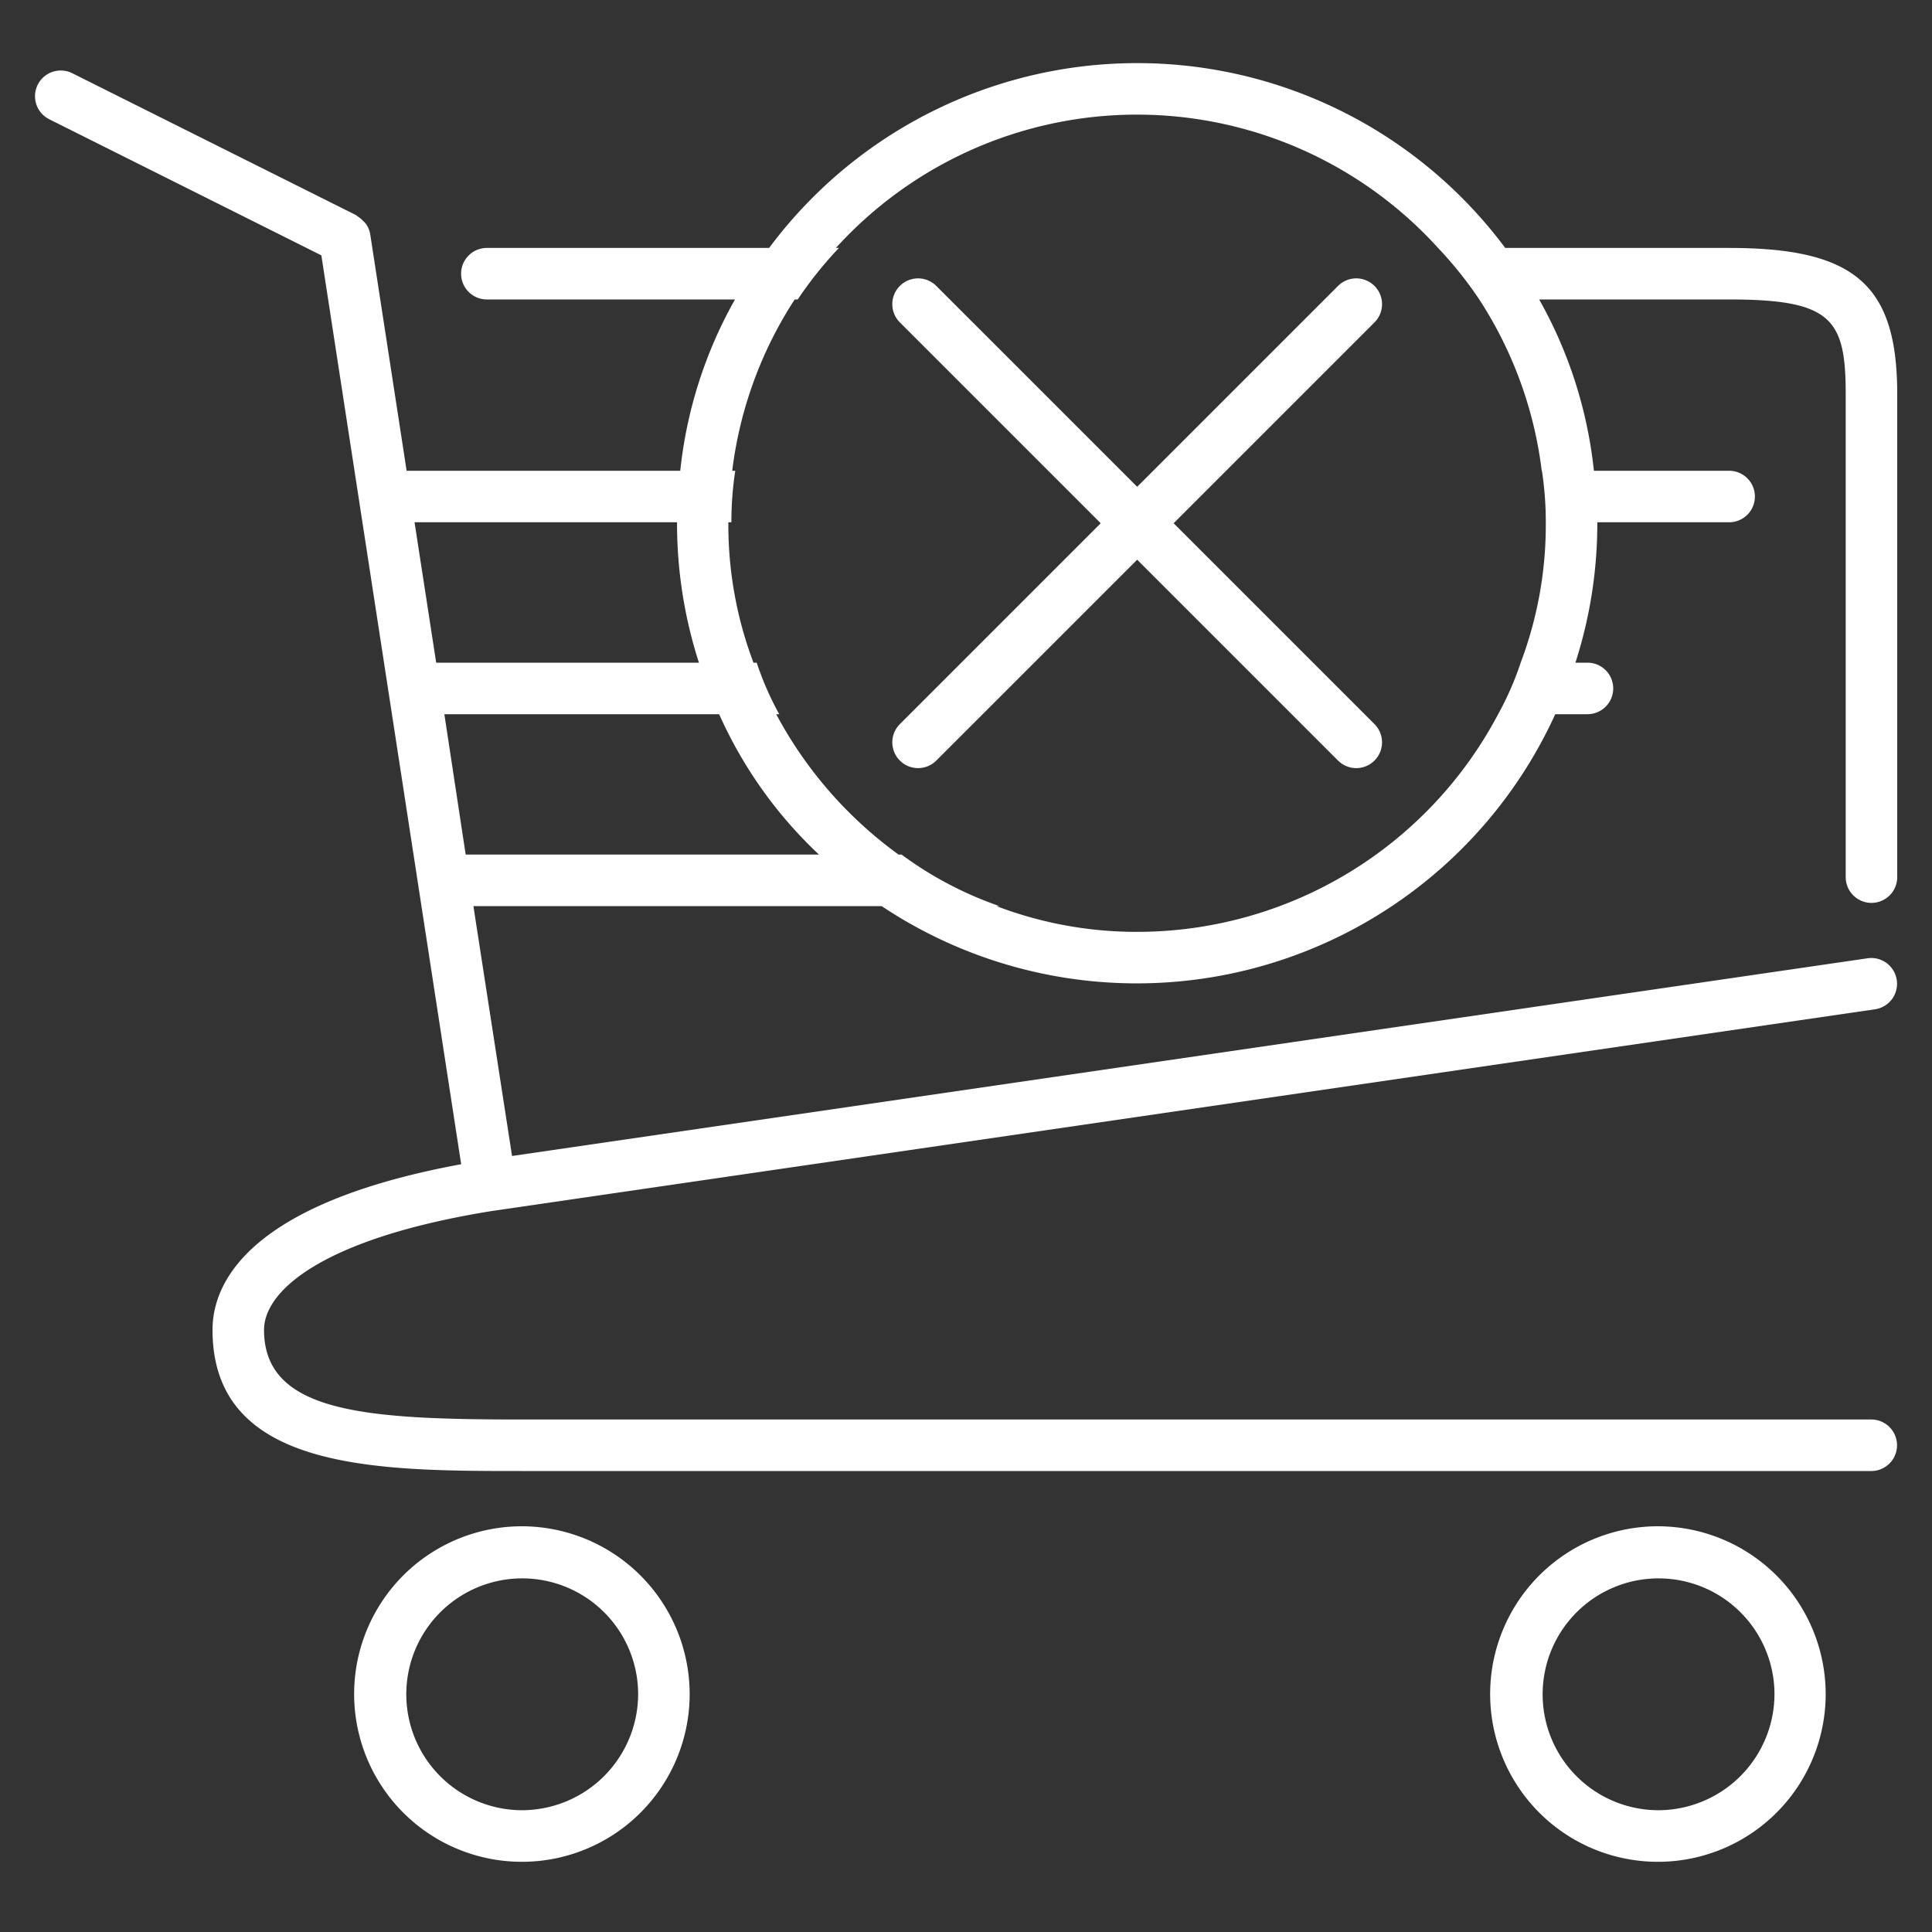 <svg id="グループ_1516" data-name="グループ 1516" xmlns="http://www.w3.org/2000/svg" xmlns:xlink="http://www.w3.org/1999/xlink" width="30" height="30" viewBox="0 0 30 30">
  <rect x="0" y="0" width="30" height="30" fill="#333333" stroke="none"/>
  <defs>
    <clipPath id="clip-path">
      <rect id="長方形_2352" data-name="長方形 2352" width="30" height="30" fill="#fff"/>
    </clipPath>
  </defs>
  <g id="グループ_1515" data-name="グループ 1515" clip-path="url(#clip-path)">
    <path id="パス_352" data-name="パス 352" d="M8.109,23.7a2.605,2.605,0,1,0,2.6,2.605,2.608,2.608,0,0,0-2.6-2.605m0,4.409a1.8,1.8,0,1,1,1.8-1.8,1.807,1.807,0,0,1-1.8,1.8" fill="#fff"/>
    <path id="パス_353" data-name="パス 353" d="M25.749,23.7a2.605,2.605,0,1,0,2.6,2.605,2.608,2.608,0,0,0-2.6-2.605m0,4.409a1.8,1.8,0,1,1,1.805-1.8,1.807,1.807,0,0,1-1.805,1.8" fill="#fff"/>
    <path id="パス_354" data-name="パス 354" d="M29.06,14.02a.4.4,0,0,0,.4-.4V6.12c0-1.7-.66-2.27-2.61-2.27H23.373a7.125,7.125,0,0,0-11.43,0H7.56a.4.4,0,0,0,0,.8h3.853a6.874,6.874,0,0,0-.85,2.66H6.314L5.749,3.639a.394.394,0,0,0-.066-.162.412.412,0,0,0-.041-.043.45.45,0,0,0-.085-.072c-.009,0-.015-.015-.025-.02L1.122,1.137a.4.4,0,0,0-.536.178.4.4,0,0,0,.179.537L4.99,3.965,7.161,18.078C3.819,18.694,3.3,19.944,3.3,20.65c0,2.192,2.556,2.192,4.811,2.192H29.057a.4.4,0,0,0,0-.8H8.11c-2.422,0-4.01-.1-4.01-1.391,0-.615.925-1.422,3.516-1.843l21.5-3.136a.4.4,0,0,0,.337-.453A.4.4,0,0,0,29,14.88L7.951,17.95l-.6-3.88h6.339a7.141,7.141,0,0,0,10.46-2.98h.5a.4.4,0,0,0,0-.8h-.187a7.042,7.042,0,0,0,.34-2.17V8.11H26.85a.4.4,0,0,0,0-.8h-2.1a6.874,6.874,0,0,0-.85-2.66H26.85c1.59,0,1.81.3,1.81,1.47v7.5a.4.4,0,0,0,.4.4M10.513,8.11v.01a7.042,7.042,0,0,0,.34,2.17H6.773L6.437,8.11ZM7.231,13.27,6.9,11.09h4.267a6.772,6.772,0,0,0,1.55,2.18ZM23.943,7.31a5.287,5.287,0,0,1,.06.8v.01a6.05,6.05,0,0,1-.39,2.17,4.732,4.732,0,0,1-.35.8,6.342,6.342,0,0,1-5.61,3.38,6.111,6.111,0,0,1-2.18-.4h.047a5.664,5.664,0,0,1-1.52-.8h-.047a6.427,6.427,0,0,1-1.9-2.18H12.1a4.732,4.732,0,0,1-.35-.8H11.7a6.05,6.05,0,0,1-.39-2.17V8.11h.047a5.287,5.287,0,0,1,.06-.8h-.047a6.273,6.273,0,0,1,.97-2.66h.047a6.065,6.065,0,0,1,.64-.8h-.047a6.314,6.314,0,0,1,9.35,0,6.065,6.065,0,0,1,.64.8,6.273,6.273,0,0,1,.97,2.66" fill="#fff"/>
    <path id="パス_355" data-name="パス 355" d="M21.343,4.44a.4.4,0,0,0-.566,0L17.658,7.559,14.539,4.44a.4.4,0,0,0-.566.566l3.119,3.119-3.119,3.119a.4.4,0,0,0,.566.566l3.119-3.119,3.119,3.119a.4.4,0,0,0,.566-.566L18.224,8.125l3.119-3.119a.4.4,0,0,0,0-.566" fill="#fff"/>
  </g>
</svg>
